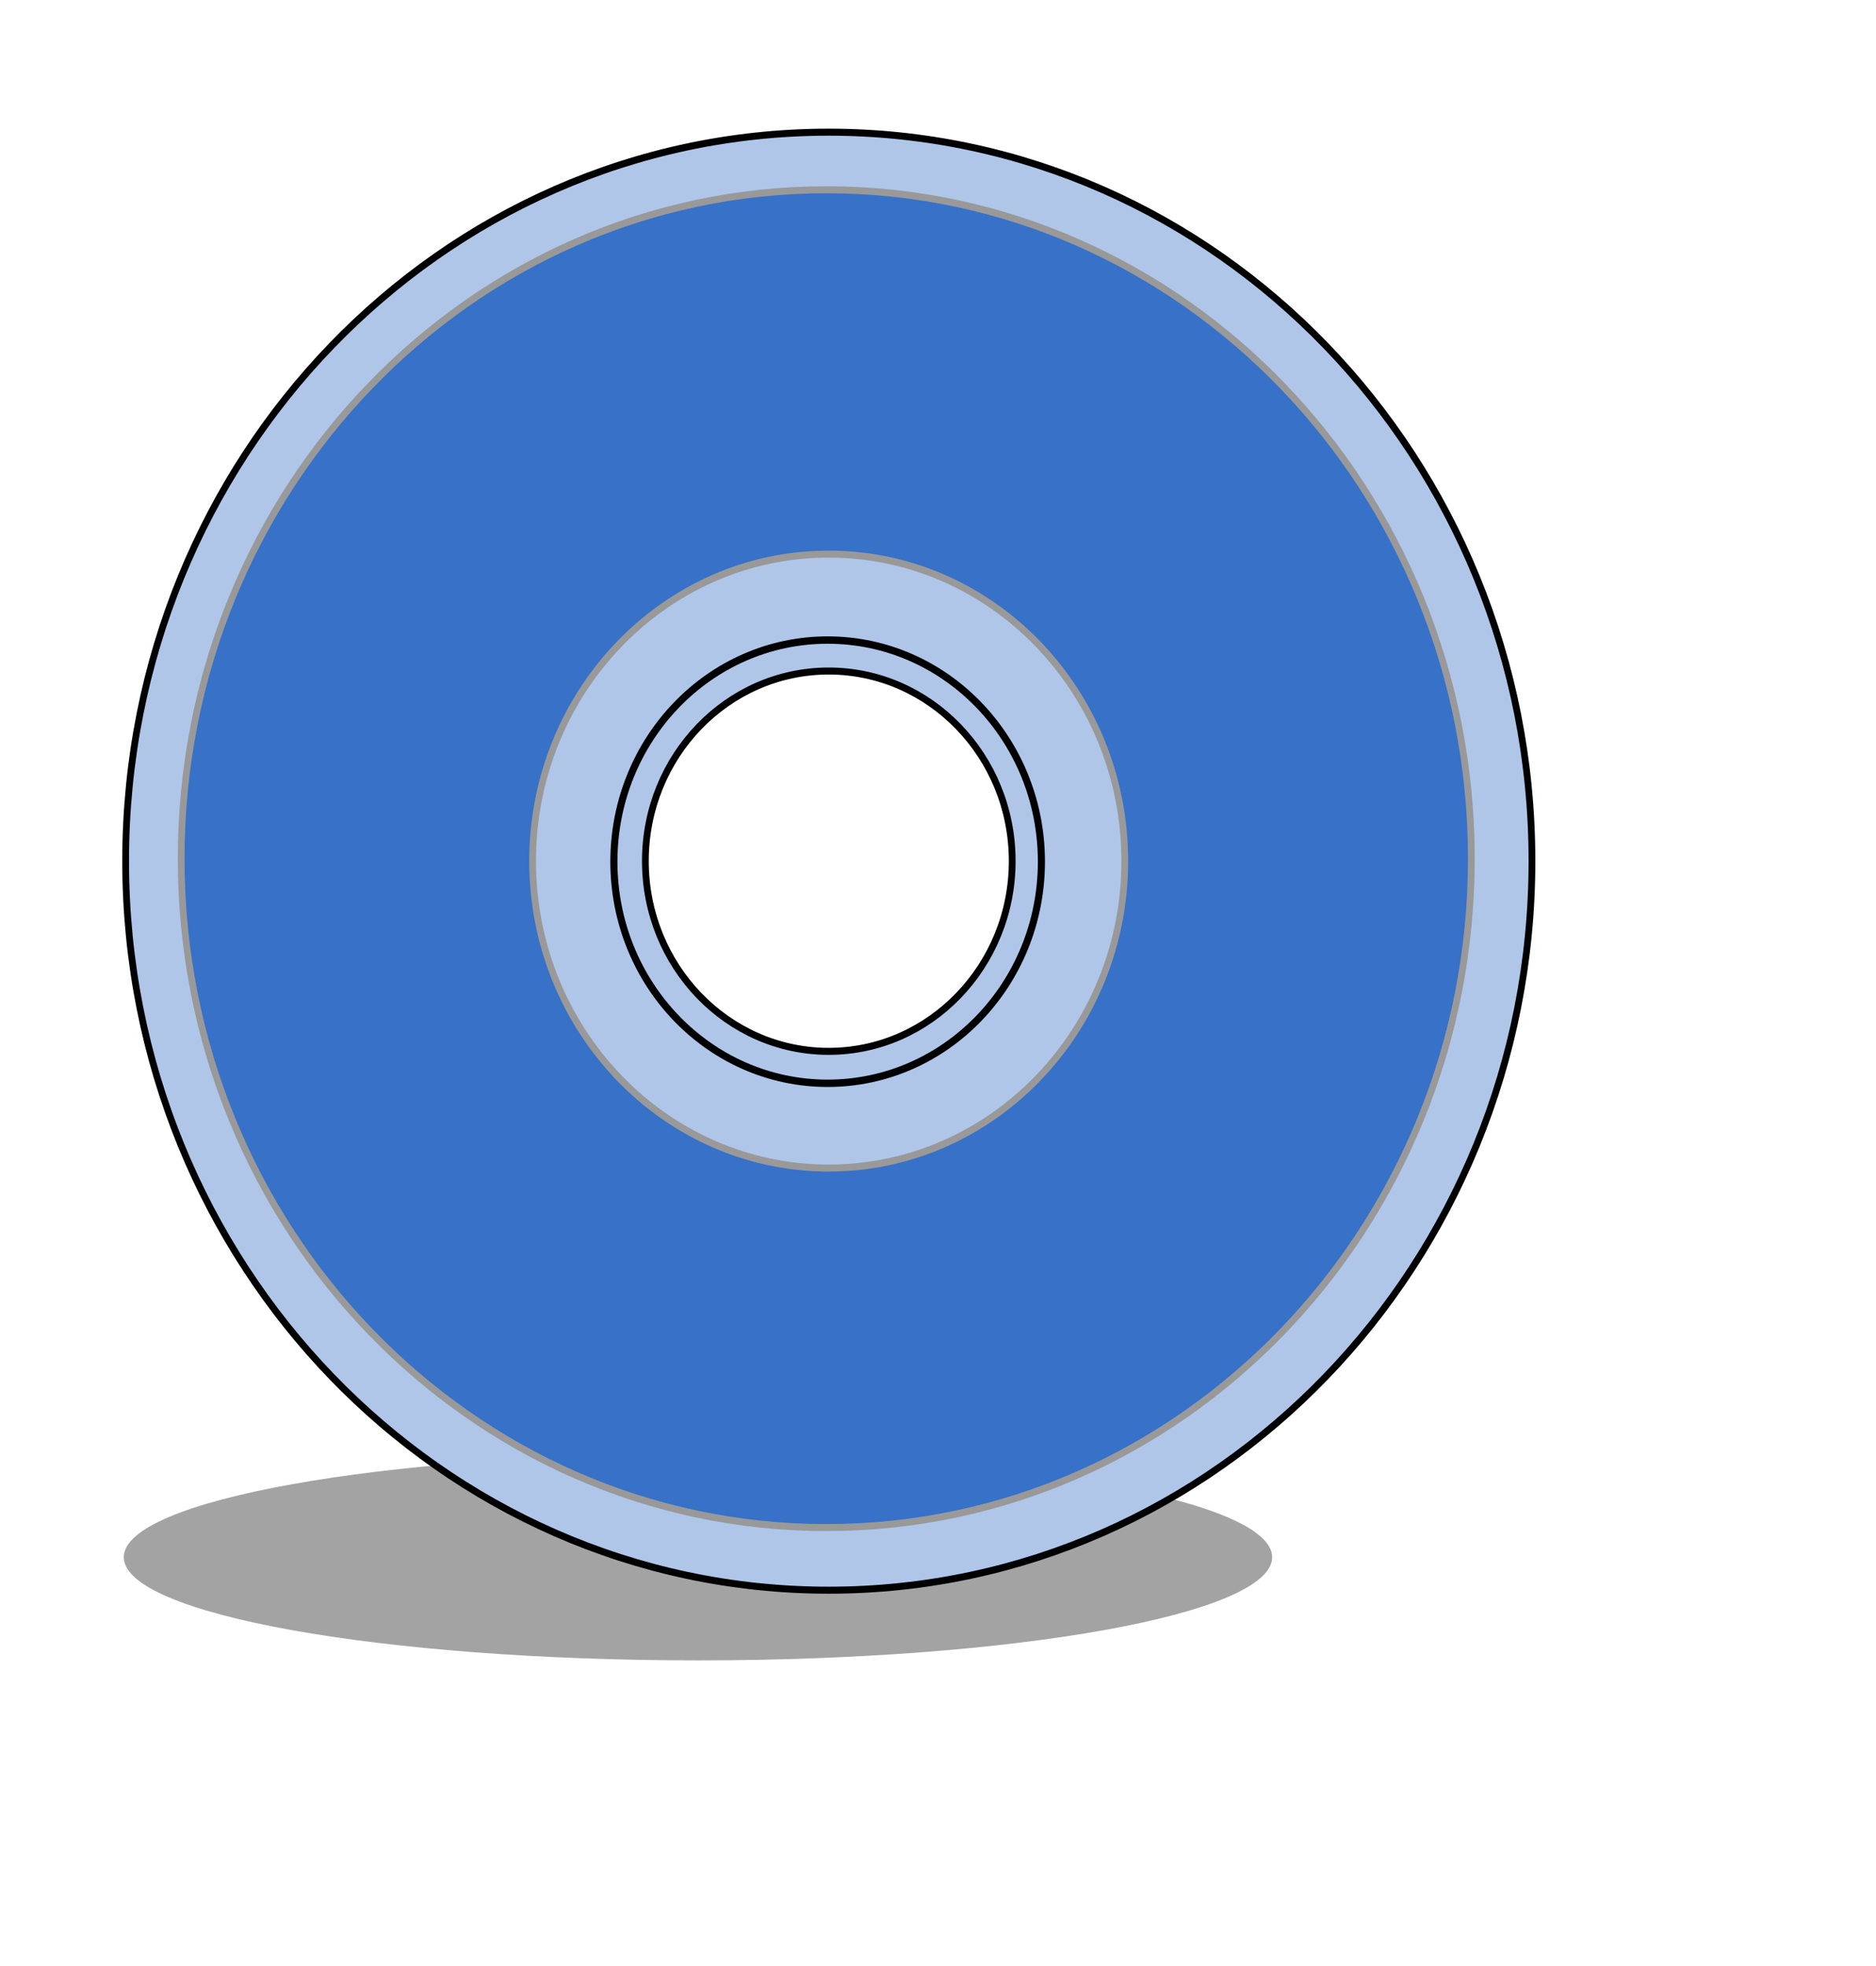 <?xml version="1.0" encoding="UTF-8" standalone="no"?>
<!-- Created with Inkscape (http://www.inkscape.org/) -->

<svg
   xmlns:dc="http://purl.org/dc/elements/1.1/"
   xmlns:cc="http://creativecommons.org/ns#"
   xmlns:rdf="http://www.w3.org/1999/02/22-rdf-syntax-ns#"
   xmlns:svg="http://www.w3.org/2000/svg"
   xmlns="http://www.w3.org/2000/svg"
   xmlns:xlink="http://www.w3.org/1999/xlink"
   xmlns:sodipodi="http://sodipodi.sourceforge.net/DTD/sodipodi-0.dtd"
   xmlns:inkscape="http://www.inkscape.org/namespaces/inkscape"
   width="83"
   height="87"
   id="svg2"
   sodipodi:version="0.32"
   inkscape:version="0.48.0 r9654"
   sodipodi:docname="CD.svg"
   inkscape:export-filename="/home/nicu/Desktop/potato_guy.png"
   inkscape:export-xdpi="90.000000"
   inkscape:export-ydpi="90.000000"
   version="1.1">
  <defs
     id="defs3">
    <linearGradient
       inkscape:collect="always"
       id="linearGradient14422">
      <stop
         style="stop-color: rgb(0, 0, 0); stop-opacity: 1;"
         offset="0"
         id="stop14424" />
      <stop
         style="stop-color: rgb(0, 0, 0); stop-opacity: 0;"
         offset="1"
         id="stop14426" />
    </linearGradient>
    <linearGradient
       inkscape:collect="always"
       id="linearGradient14414">
      <stop
         style="stop-color: rgb(0, 0, 0); stop-opacity: 1;"
         offset="0"
         id="stop14416" />
      <stop
         style="stop-color: rgb(0, 0, 0); stop-opacity: 0;"
         offset="1"
         id="stop14418" />
    </linearGradient>
    <linearGradient
       id="linearGradient2424">
      <stop
         style="stop-color: rgb(222, 193, 100); stop-opacity: 1;"
         offset="0"
         id="stop2426" />
      <stop
         style="stop-color: rgb(213, 168, 100); stop-opacity: 1;"
         offset="1"
         id="stop2428" />
    </linearGradient>
    <linearGradient
       inkscape:collect="always"
       xlink:href="#linearGradient2424"
       id="linearGradient7610"
       gradientUnits="userSpaceOnUse"
       gradientTransform="translate(84,5)"
       x1="114"
       y1="112.362"
       x2="197"
       y2="288.362" />
    <linearGradient
       inkscape:collect="always"
       xlink:href="#linearGradient14414"
       id="linearGradient14441"
       gradientUnits="userSpaceOnUse"
       x1="359.401"
       y1="501.277"
       x2="392.059"
       y2="543.171" />
    <linearGradient
       inkscape:collect="always"
       xlink:href="#linearGradient14422"
       id="linearGradient14443"
       gradientUnits="userSpaceOnUse"
       x1="408.058"
       y1="499.793"
       x2="448.468"
       y2="546.305" />
    <linearGradient
       id="linearGradient912">
      <stop
         id="stop913"
         offset="0"
         style="stop-color: rgb(255, 255, 255); stop-opacity: 1;" />
      <stop
         id="stop914"
         offset="1"
         style="stop-color: rgb(255, 255, 255); stop-opacity: 0;" />
    </linearGradient>
    <radialGradient
       inkscape:collect="always"
       xlink:href="#linearGradient912"
       id="radialGradient17463"
       gradientUnits="userSpaceOnUse"
       gradientTransform="scale(1.022,0.978)"
       cx="44.699"
       cy="42.721"
       fx="44.699"
       fy="42.721"
       r="12.239" />
    <filter
       color-interpolation-filters="sRGB"
       inkscape:collect="always"
       id="filter5263"
       x="-0.072"
       width="1.144"
       y="-0.362"
       height="1.725">
      <feGaussianBlur
         inkscape:collect="always"
         stdDeviation="5.714"
         id="feGaussianBlur5265" />
    </filter>
  </defs>
  <sodipodi:namedview
     id="base"
     pagecolor="#ffffff"
     bordercolor="#666666"
     borderopacity="1.0"
     inkscape:pageopacity="0.0"
     inkscape:pageshadow="2"
     inkscape:zoom="1"
     inkscape:cx="252.66113"
     inkscape:cy="-56.6331"
     inkscape:document-units="px"
     inkscape:current-layer="layer1"
     inkscape:window-width="1152"
     inkscape:window-height="700"
     inkscape:window-x="0"
     inkscape:window-y="37"
     showguides="true"
     inkscape:guide-bbox="true"
     showgrid="false"
     inkscape:window-maximized="0" />
  <g
     inkscape:label="Layer 1"
     inkscape:groupmode="layer"
     id="layer1"
     transform="translate(0,-41)">
    <g
       id="g4563"
       transform="matrix(0.299,0,0,0.31,-27.292,-275.937)"
       inkscape:export-filename="C:\Documents and Settings\sheikht\Desktop\Website Improvement\head-download.png"
       inkscape:export-xdpi="90"
       inkscape:export-ydpi="90">
      <path
         transform="matrix(0.891,0,0,0.778,626.372,326.693)"
         d="m -389.286,1179.862 c 0,10.454 -42.693,18.929 -95.357,18.929 -52.664,0 -95.357,-8.475 -95.357,-18.929 0,-10.454 42.693,-18.929 95.357,-18.929 52.664,0 95.357,8.475 95.357,18.929 z"
         sodipodi:ry="18.928572"
         sodipodi:rx="95.35714"
         sodipodi:cy="1179.8622"
         sodipodi:cx="-484.64285"
         id="path4538"
         style="opacity:0.6;fill:#000000;fill-opacity:1;stroke:none;filter:url(#filter5263)"
         sodipodi:type="arc" />
      <g
         id="g4558">
        <path
           inkscape:connector-curvature="0"
           id="path4543"
           d="m 213.899,1041.242 c -57.433,0 -104.031,46.598 -104.031,104.031 0,57.433 46.598,104.062 104.031,104.062 57.433,0 104.063,-46.629 104.062,-104.062 0,-57.433 -46.629,-104.031 -104.062,-104.031 z m 0,76.906 c 14.981,10e-5 27.156,12.144 27.156,27.125 1e-5,14.981 -12.175,27.156 -27.156,27.156 -14.981,0 -27.125,-12.175 -27.125,-27.156 -10e-6,-14.981 12.144,-27.125 27.125,-27.125 z"
           style="fill:#afc6e9;fill-opacity:1;stroke:#000000;stroke-width:1;stroke-miterlimit:4;stroke-opacity:1;stroke-dasharray:none;stroke-dashoffset:0" />
        <path
           inkscape:connector-curvature="0"
           id="path4545"
           d="m 213.555,1049.461 c -52.695,0 -95.469,42.774 -95.469,95.469 0,52.695 42.774,95.469 95.469,95.469 52.695,0 95.438,-42.774 95.438,-95.469 0,-52.695 -42.743,-95.469 -95.438,-95.469 z m 0.344,52 c 24.187,0 43.812,19.625 43.812,43.812 -2e-5,24.187 -19.625,43.812 -43.812,43.812 -24.187,10e-5 -43.812,-19.625 -43.812,-43.812 -3e-5,-24.187 19.625,-43.812 43.812,-43.812 z"
           style="fill:#3771c8;fill-opacity:1;stroke:#999999;stroke-width:1;stroke-miterlimit:4;stroke-opacity:1;stroke-dasharray:none;stroke-dashoffset:0" />
        <path
           d="m -738.422,410.915 c 0,57.463 -46.583,104.046 -104.046,104.046 -57.463,0 -104.046,-46.583 -104.046,-104.046 0,-57.463 46.583,-104.046 104.046,-104.046 57.463,0 104.046,46.583 104.046,104.046 z"
           sodipodi:ry="104.04572"
           sodipodi:rx="104.04572"
           sodipodi:cy="410.91531"
           sodipodi:cx="-842.46722"
           id="path4547"
           style="fill:none;stroke:#000000;stroke-width:3.45;stroke-miterlimit:4;stroke-opacity:1;stroke-dasharray:none;stroke-dashoffset:0"
           sodipodi:type="arc"
           transform="matrix(0.304,0,0,0.304,469.855,1020.44)" />
      </g>
    </g>
  </g>
</svg>
